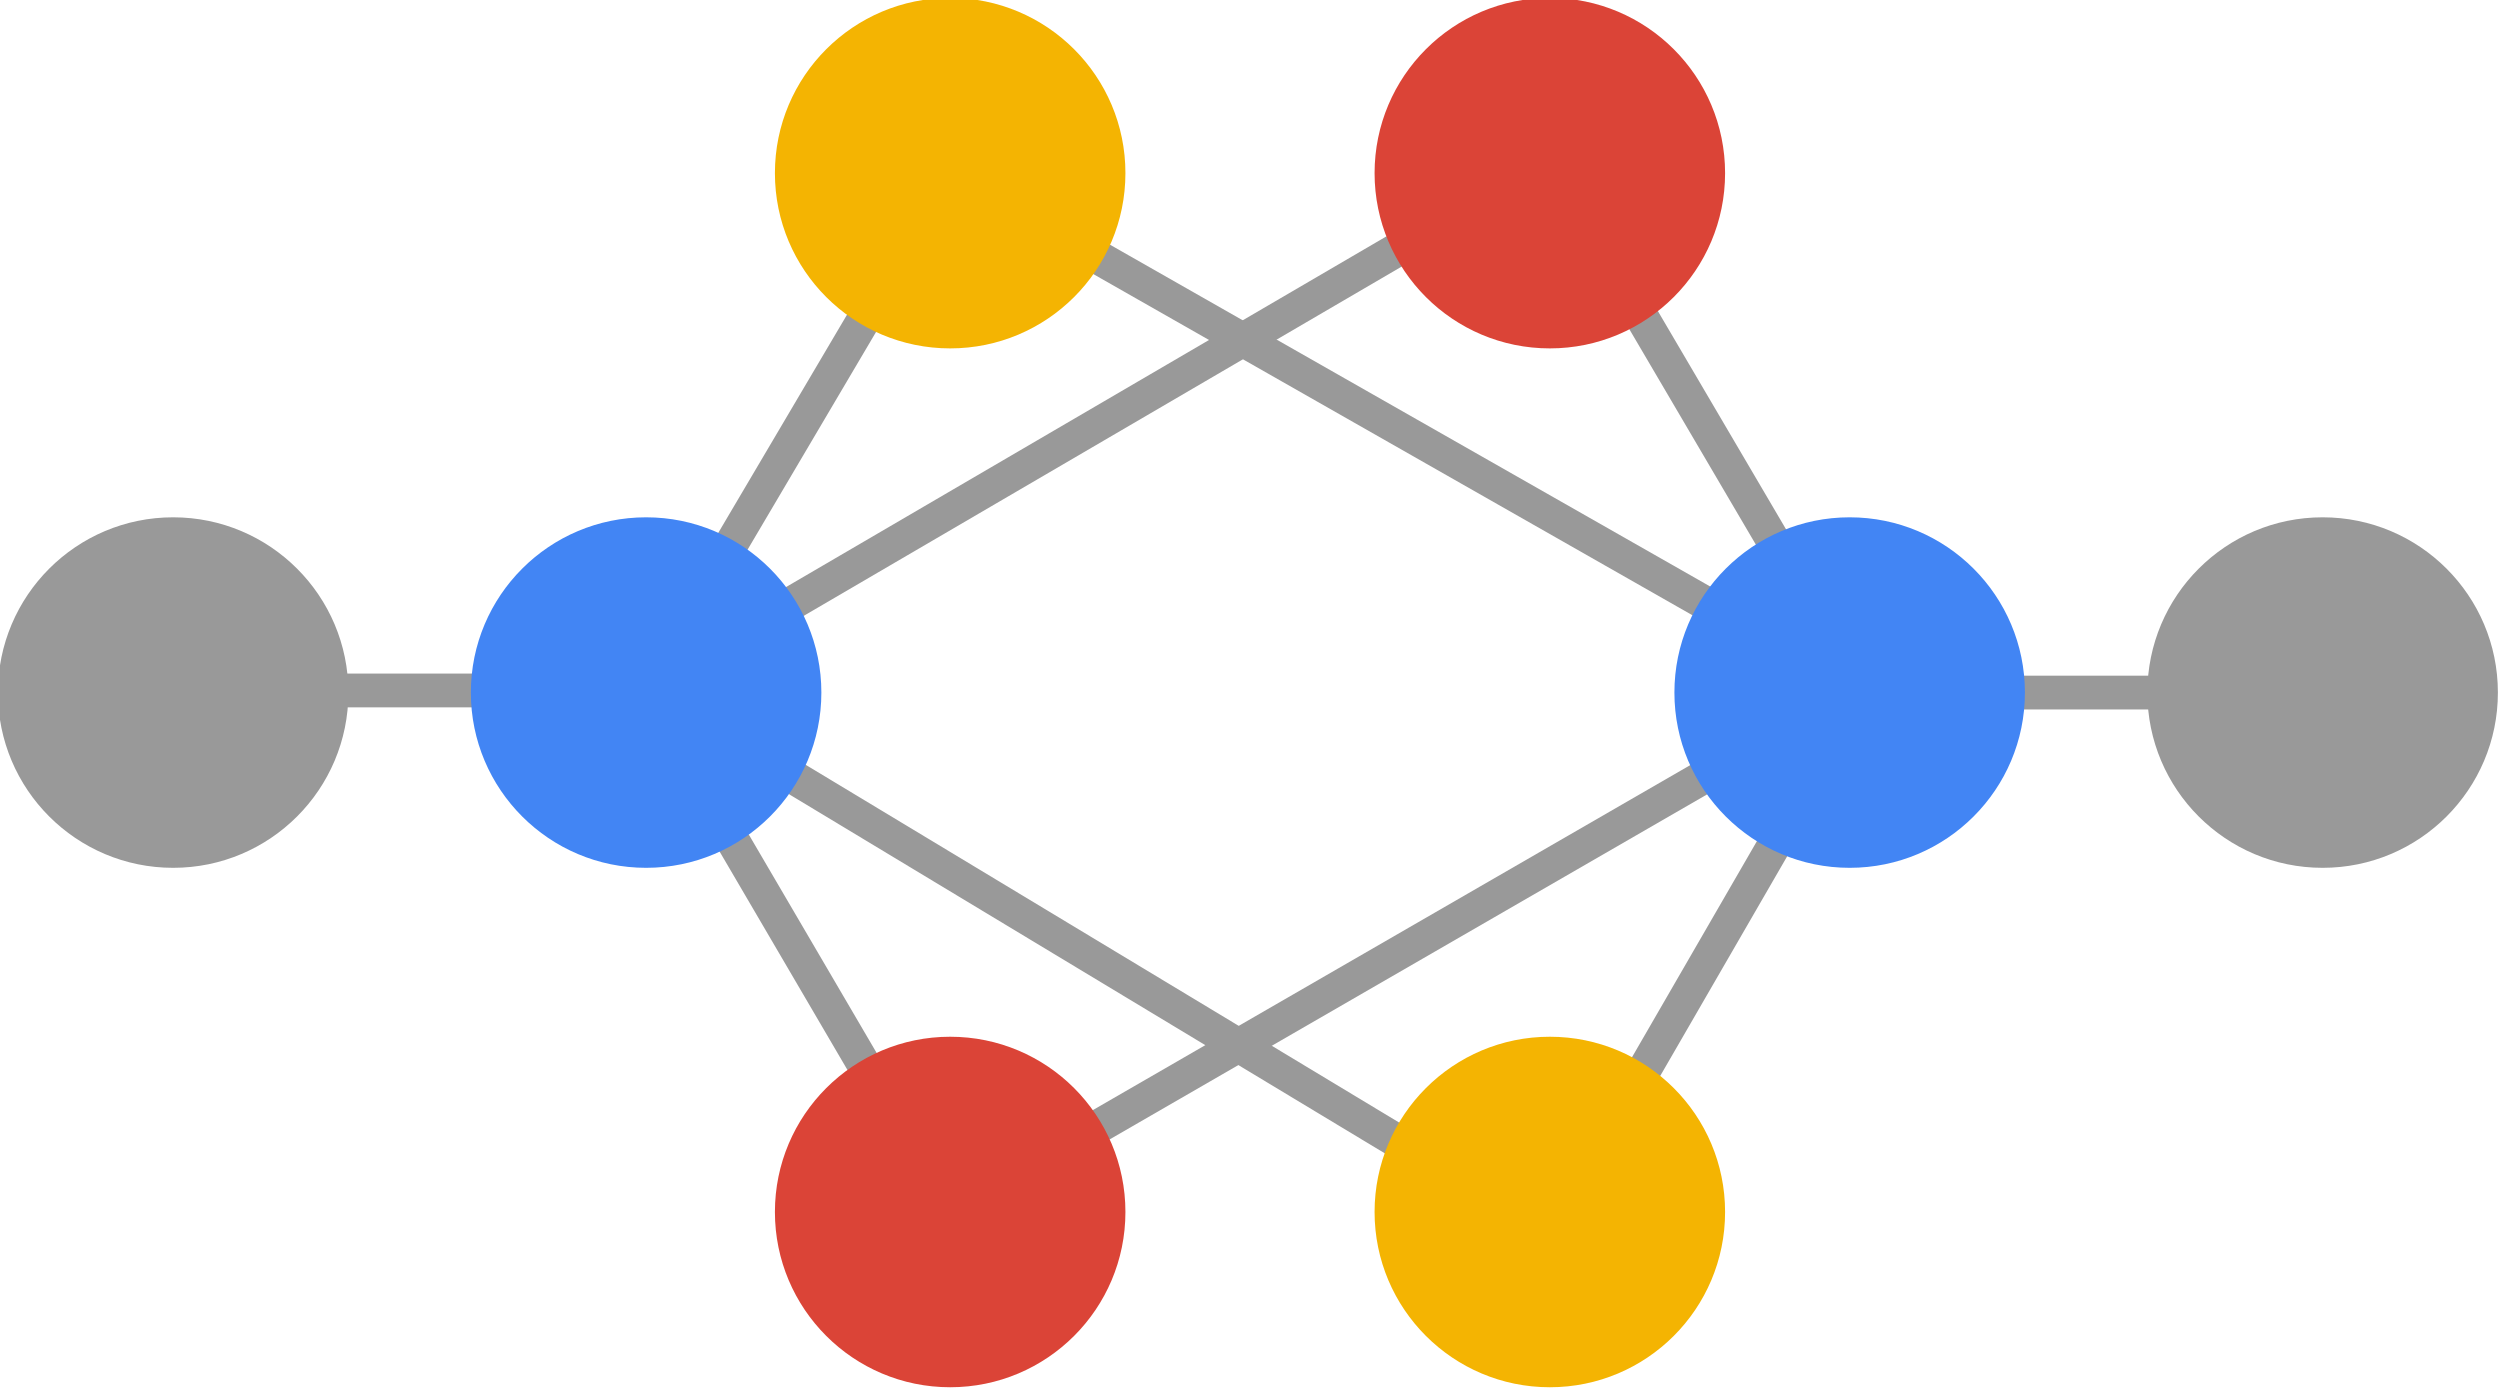 <?xml version="1.0" encoding="utf-8"?>
<!-- Generator: Adobe Illustrator 22.1.0, SVG Export Plug-In . SVG Version: 6.00 Build 0)  -->
<svg version="1.1" id="Layer_1" xmlns="http://www.w3.org/2000/svg" xmlns:xlink="http://www.w3.org/1999/xlink" x="0px" y="0px"
	 viewBox="0 0 592 329" style="enable-background:new 0 0 592 329;" xml:space="preserve">
<style type="text/css">
	.st0{fill:none;stroke:#999999;stroke-width:8;stroke-miterlimit:10;}
	.st1{fill:#999999;}
	.st2{fill:#4285F4;}
	.st3{fill:#DB4437;}
	.st4{fill:#F4B402;}
</style>
<line class="st0" x1="41.5" y1="163.5" x2="153.5" y2="163.5"/>
<line class="st0" x1="448" y1="164" x2="560" y2="164"/>
<line class="st0" x1="225" y1="287" x2="438" y2="164"/>
<line class="st0" x1="367" y1="292" x2="153" y2="163"/>
<line class="st0" x1="367" y1="38" x2="153" y2="163"/>
<line class="st0" x1="225" y1="41" x2="441" y2="164"/>
<line class="st0" x1="225" y1="41" x2="153" y2="163"/>
<line class="st0" x1="367" y1="38" x2="441" y2="164"/>
<line class="st0" x1="367" y1="292" x2="441" y2="164"/>
<line class="st0" x1="225" y1="287" x2="153" y2="164"/>
<circle class="st1" cx="41" cy="164" r="41.5"/>
<circle class="st2" cx="153" cy="164" r="41.5"/>
<circle class="st2" cx="438" cy="164" r="41.5"/>
<circle class="st1" cx="550" cy="164" r="41.5"/>
<circle class="st3" cx="225" cy="287" r="41.5"/>
<circle class="st4" cx="367" cy="287" r="41.5"/>
<circle class="st4" cx="225" cy="41" r="41.5"/>
<circle class="st3" cx="367" cy="41" r="41.5"/>
</svg>
